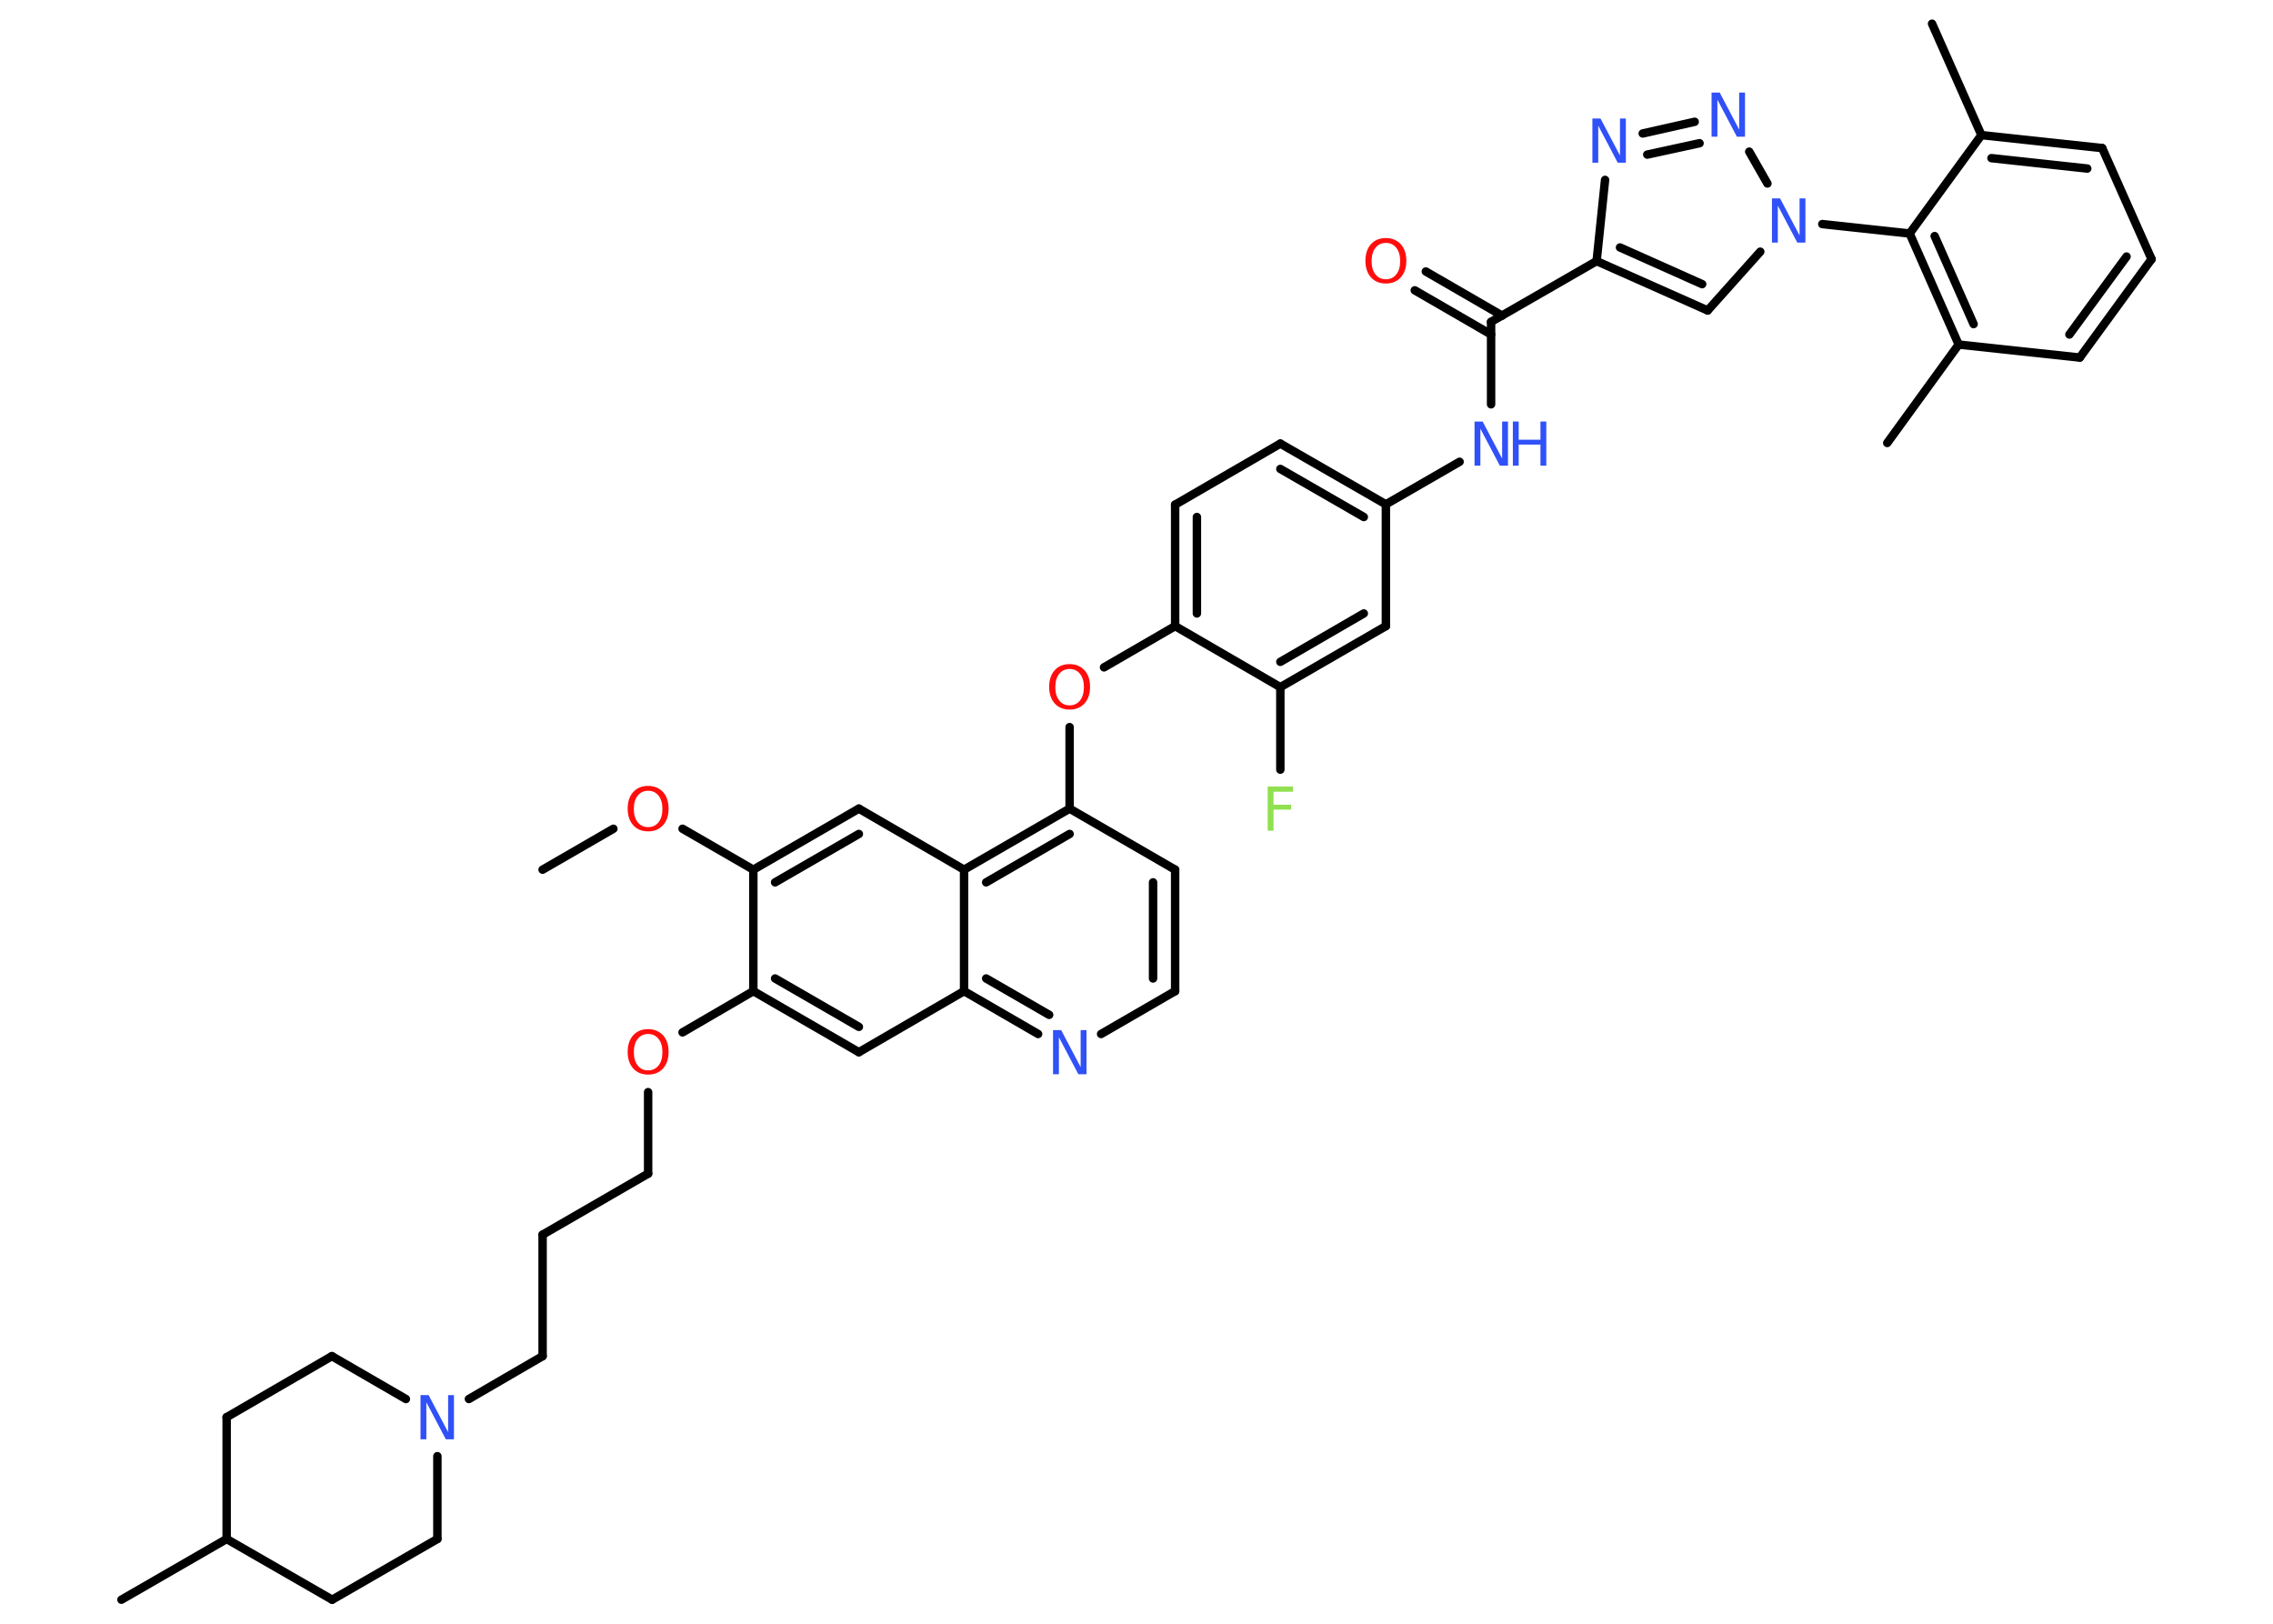 <?xml version='1.0' encoding='UTF-8'?>
<!DOCTYPE svg PUBLIC "-//W3C//DTD SVG 1.1//EN" "http://www.w3.org/Graphics/SVG/1.1/DTD/svg11.dtd">
<svg version='1.2' xmlns='http://www.w3.org/2000/svg' xmlns:xlink='http://www.w3.org/1999/xlink' width='70.0mm' height='50.0mm' viewBox='0 0 70.0 50.0'>
  <desc>Generated by the Chemistry Development Kit (http://github.com/cdk)</desc>
  <g stroke-linecap='round' stroke-linejoin='round' stroke='#000000' stroke-width='.26' fill='#3050F8'>
    <rect x='.0' y='.0' width='70.0' height='50.0' fill='#FFFFFF' stroke='none'/>
    <g id='mol1' class='mol'>
      <line id='mol1bnd1' class='bond' x1='16.71' y1='26.78' x2='18.89' y2='25.52'/>
      <line id='mol1bnd2' class='bond' x1='21.02' y1='25.52' x2='23.2' y2='26.78'/>
      <g id='mol1bnd3' class='bond'>
        <line x1='26.45' y1='24.9' x2='23.2' y2='26.78'/>
        <line x1='26.45' y1='25.68' x2='23.87' y2='27.17'/>
      </g>
      <line id='mol1bnd4' class='bond' x1='26.45' y1='24.9' x2='29.69' y2='26.78'/>
      <g id='mol1bnd5' class='bond'>
        <line x1='32.94' y1='24.9' x2='29.69' y2='26.78'/>
        <line x1='32.94' y1='25.68' x2='30.37' y2='27.17'/>
      </g>
      <line id='mol1bnd6' class='bond' x1='32.94' y1='24.9' x2='32.94' y2='22.39'/>
      <line id='mol1bnd7' class='bond' x1='34.0' y1='20.55' x2='36.19' y2='19.28'/>
      <g id='mol1bnd8' class='bond'>
        <line x1='36.19' y1='15.54' x2='36.19' y2='19.28'/>
        <line x1='36.86' y1='15.92' x2='36.86' y2='18.89'/>
      </g>
      <line id='mol1bnd9' class='bond' x1='36.19' y1='15.54' x2='39.43' y2='13.66'/>
      <g id='mol1bnd10' class='bond'>
        <line x1='42.68' y1='15.53' x2='39.43' y2='13.66'/>
        <line x1='42.0' y1='15.92' x2='39.43' y2='14.44'/>
      </g>
      <line id='mol1bnd11' class='bond' x1='42.68' y1='15.53' x2='44.95' y2='14.22'/>
      <line id='mol1bnd12' class='bond' x1='45.92' y1='12.45' x2='45.92' y2='9.91'/>
      <g id='mol1bnd13' class='bond'>
        <line x1='45.92' y1='10.3' x2='43.57' y2='8.94'/>
        <line x1='46.26' y1='9.72' x2='43.91' y2='8.36'/>
      </g>
      <line id='mol1bnd14' class='bond' x1='45.92' y1='9.91' x2='49.17' y2='8.04'/>
      <g id='mol1bnd15' class='bond'>
        <line x1='49.17' y1='8.04' x2='52.59' y2='9.56'/>
        <line x1='49.89' y1='7.62' x2='52.42' y2='8.75'/>
      </g>
      <line id='mol1bnd16' class='bond' x1='52.59' y1='9.56' x2='54.21' y2='7.75'/>
      <line id='mol1bnd17' class='bond' x1='56.12' y1='6.9' x2='58.81' y2='7.19'/>
      <g id='mol1bnd18' class='bond'>
        <line x1='58.81' y1='7.19' x2='60.32' y2='10.61'/>
        <line x1='59.58' y1='7.27' x2='60.78' y2='9.98'/>
      </g>
      <line id='mol1bnd19' class='bond' x1='60.32' y1='10.61' x2='58.12' y2='13.64'/>
      <line id='mol1bnd20' class='bond' x1='60.32' y1='10.61' x2='64.05' y2='11.01'/>
      <g id='mol1bnd21' class='bond'>
        <line x1='64.05' y1='11.01' x2='66.26' y2='7.98'/>
        <line x1='63.73' y1='10.3' x2='65.49' y2='7.9'/>
      </g>
      <line id='mol1bnd22' class='bond' x1='66.26' y1='7.98' x2='64.74' y2='4.56'/>
      <g id='mol1bnd23' class='bond'>
        <line x1='64.74' y1='4.56' x2='61.02' y2='4.16'/>
        <line x1='64.28' y1='5.19' x2='61.33' y2='4.87'/>
      </g>
      <line id='mol1bnd24' class='bond' x1='58.81' y1='7.19' x2='61.02' y2='4.16'/>
      <line id='mol1bnd25' class='bond' x1='61.02' y1='4.16' x2='59.5' y2='.73'/>
      <line id='mol1bnd26' class='bond' x1='54.43' y1='5.65' x2='53.87' y2='4.67'/>
      <g id='mol1bnd27' class='bond'>
        <line x1='52.19' y1='3.75' x2='50.59' y2='4.11'/>
        <line x1='52.34' y1='4.41' x2='50.73' y2='4.76'/>
      </g>
      <line id='mol1bnd28' class='bond' x1='49.17' y1='8.04' x2='49.43' y2='5.54'/>
      <line id='mol1bnd29' class='bond' x1='42.68' y1='15.53' x2='42.68' y2='19.28'/>
      <g id='mol1bnd30' class='bond'>
        <line x1='39.43' y1='21.16' x2='42.68' y2='19.28'/>
        <line x1='39.43' y1='20.38' x2='42.0' y2='18.89'/>
      </g>
      <line id='mol1bnd31' class='bond' x1='36.19' y1='19.28' x2='39.43' y2='21.16'/>
      <line id='mol1bnd32' class='bond' x1='39.43' y1='21.16' x2='39.43' y2='23.7'/>
      <line id='mol1bnd33' class='bond' x1='32.94' y1='24.9' x2='36.19' y2='26.78'/>
      <g id='mol1bnd34' class='bond'>
        <line x1='36.19' y1='30.52' x2='36.19' y2='26.78'/>
        <line x1='35.51' y1='30.13' x2='35.51' y2='27.17'/>
      </g>
      <line id='mol1bnd35' class='bond' x1='36.19' y1='30.52' x2='33.91' y2='31.84'/>
      <g id='mol1bnd36' class='bond'>
        <line x1='29.69' y1='30.52' x2='31.97' y2='31.84'/>
        <line x1='30.37' y1='30.13' x2='32.31' y2='31.25'/>
      </g>
      <line id='mol1bnd37' class='bond' x1='29.69' y1='26.78' x2='29.69' y2='30.52'/>
      <line id='mol1bnd38' class='bond' x1='29.69' y1='30.52' x2='26.45' y2='32.4'/>
      <g id='mol1bnd39' class='bond'>
        <line x1='23.2' y1='30.52' x2='26.45' y2='32.4'/>
        <line x1='23.87' y1='30.13' x2='26.45' y2='31.62'/>
      </g>
      <line id='mol1bnd40' class='bond' x1='23.2' y1='26.78' x2='23.2' y2='30.52'/>
      <line id='mol1bnd41' class='bond' x1='23.2' y1='30.52' x2='21.02' y2='31.79'/>
      <line id='mol1bnd42' class='bond' x1='19.96' y1='33.63' x2='19.96' y2='36.14'/>
      <line id='mol1bnd43' class='bond' x1='19.96' y1='36.14' x2='16.71' y2='38.02'/>
      <line id='mol1bnd44' class='bond' x1='16.71' y1='38.02' x2='16.71' y2='41.76'/>
      <line id='mol1bnd45' class='bond' x1='16.71' y1='41.76' x2='14.44' y2='43.08'/>
      <line id='mol1bnd46' class='bond' x1='13.47' y1='44.84' x2='13.47' y2='47.39'/>
      <line id='mol1bnd47' class='bond' x1='13.47' y1='47.39' x2='10.23' y2='49.26'/>
      <line id='mol1bnd48' class='bond' x1='10.23' y1='49.26' x2='6.98' y2='47.39'/>
      <line id='mol1bnd49' class='bond' x1='6.98' y1='47.39' x2='3.74' y2='49.26'/>
      <line id='mol1bnd50' class='bond' x1='6.98' y1='47.39' x2='6.98' y2='43.64'/>
      <line id='mol1bnd51' class='bond' x1='6.98' y1='43.64' x2='10.22' y2='41.76'/>
      <line id='mol1bnd52' class='bond' x1='12.5' y1='43.08' x2='10.22' y2='41.76'/>
      <path id='mol1atm2' class='atom' d='M19.96 24.35q-.2 .0 -.32 .15q-.12 .15 -.12 .41q.0 .26 .12 .41q.12 .15 .32 .15q.2 .0 .32 -.15q.12 -.15 .12 -.41q.0 -.26 -.12 -.41q-.12 -.15 -.32 -.15zM19.96 24.2q.28 .0 .46 .19q.17 .19 .17 .51q.0 .32 -.17 .51q-.17 .19 -.46 .19q-.29 .0 -.46 -.19q-.17 -.19 -.17 -.51q.0 -.32 .17 -.51q.17 -.19 .46 -.19z' stroke='none' fill='#FF0D0D'/>
      <path id='mol1atm7' class='atom' d='M32.94 20.6q-.2 .0 -.32 .15q-.12 .15 -.12 .41q.0 .26 .12 .41q.12 .15 .32 .15q.2 .0 .32 -.15q.12 -.15 .12 -.41q.0 -.26 -.12 -.41q-.12 -.15 -.32 -.15zM32.94 20.45q.28 .0 .46 .19q.17 .19 .17 .51q.0 .32 -.17 .51q-.17 .19 -.46 .19q-.29 .0 -.46 -.19q-.17 -.19 -.17 -.51q.0 -.32 .17 -.51q.17 -.19 .46 -.19z' stroke='none' fill='#FF0D0D'/>
      <g id='mol1atm12' class='atom'>
        <path d='M45.41 12.98h.25l.6 1.14v-1.14h.18v1.36h-.25l-.6 -1.14v1.14h-.18v-1.36z' stroke='none'/>
        <path d='M46.59 12.98h.18v.56h.67v-.56h.18v1.36h-.18v-.65h-.67v.65h-.18v-1.36z' stroke='none'/>
      </g>
      <path id='mol1atm14' class='atom' d='M42.68 7.48q-.2 .0 -.32 .15q-.12 .15 -.12 .41q.0 .26 .12 .41q.12 .15 .32 .15q.2 .0 .32 -.15q.12 -.15 .12 -.41q.0 -.26 -.12 -.41q-.12 -.15 -.32 -.15zM42.68 7.33q.28 .0 .46 .19q.17 .19 .17 .51q.0 .32 -.17 .51q-.17 .19 -.46 .19q-.29 .0 -.46 -.19q-.17 -.19 -.17 -.51q.0 -.32 .17 -.51q.17 -.19 .46 -.19z' stroke='none' fill='#FF0D0D'/>
      <path id='mol1atm17' class='atom' d='M54.57 6.11h.25l.6 1.14v-1.14h.18v1.36h-.25l-.6 -1.14v1.14h-.18v-1.36z' stroke='none'/>
      <path id='mol1atm26' class='atom' d='M52.71 2.85h.25l.6 1.14v-1.14h.18v1.36h-.25l-.6 -1.14v1.14h-.18v-1.36z' stroke='none'/>
      <path id='mol1atm27' class='atom' d='M49.04 3.65h.25l.6 1.14v-1.14h.18v1.36h-.25l-.6 -1.14v1.14h-.18v-1.36z' stroke='none'/>
      <path id='mol1atm30' class='atom' d='M39.04 24.22h.78v.16h-.6v.4h.54v.15h-.54v.65h-.18v-1.36z' stroke='none' fill='#90E050'/>
      <path id='mol1atm33' class='atom' d='M32.43 31.72h.25l.6 1.14v-1.14h.18v1.36h-.25l-.6 -1.14v1.14h-.18v-1.36z' stroke='none'/>
      <path id='mol1atm37' class='atom' d='M19.96 31.84q-.2 .0 -.32 .15q-.12 .15 -.12 .41q.0 .26 .12 .41q.12 .15 .32 .15q.2 .0 .32 -.15q.12 -.15 .12 -.41q.0 -.26 -.12 -.41q-.12 -.15 -.32 -.15zM19.96 31.69q.28 .0 .46 .19q.17 .19 .17 .51q.0 .32 -.17 .51q-.17 .19 -.46 .19q-.29 .0 -.46 -.19q-.17 -.19 -.17 -.51q.0 -.32 .17 -.51q.17 -.19 .46 -.19z' stroke='none' fill='#FF0D0D'/>
      <path id='mol1atm41' class='atom' d='M12.95 42.96h.25l.6 1.14v-1.14h.18v1.36h-.25l-.6 -1.14v1.14h-.18v-1.36z' stroke='none'/>
    </g>
  </g>
</svg>
